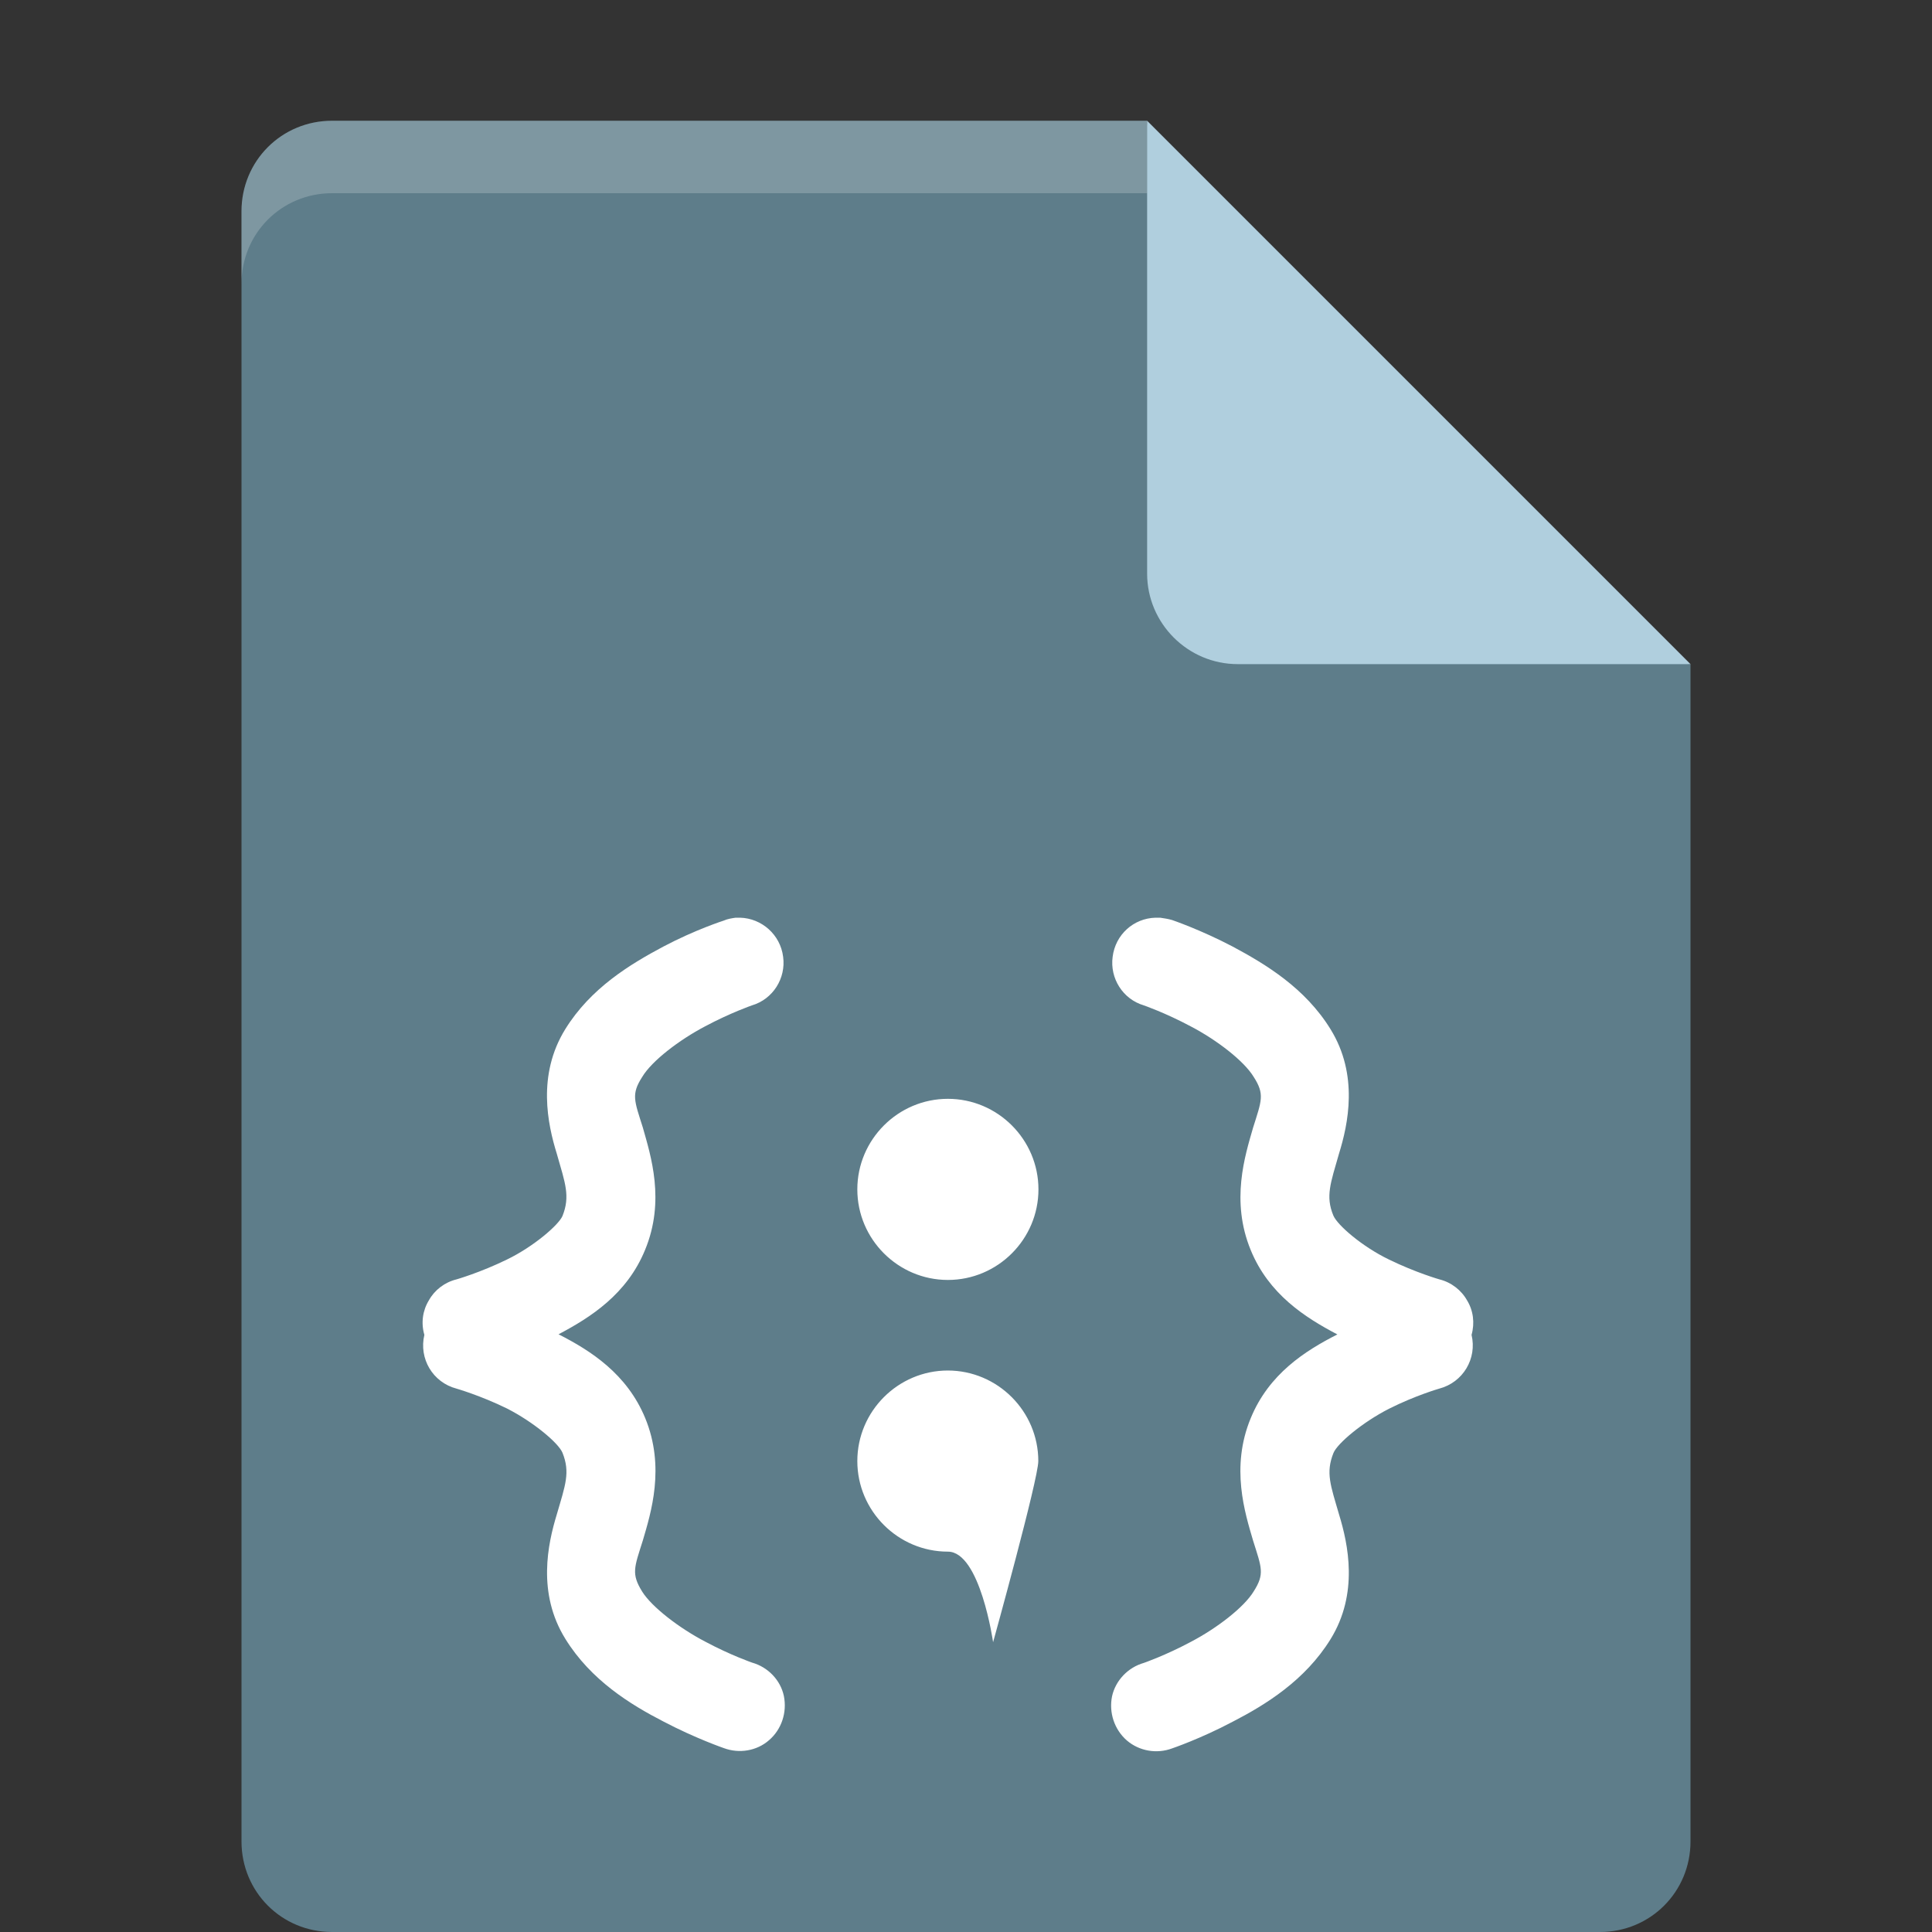 <?xml version="1.0" encoding="UTF-8" standalone="no"?>
<svg
   xmlns:dc="http://purl.org/dc/elements/1.1/"
   xmlns:cc="http://creativecommons.org/ns#"
   xmlns:rdf="http://www.w3.org/1999/02/22-rdf-syntax-ns#"
   xmlns:svg="http://www.w3.org/2000/svg"
   xmlns="http://www.w3.org/2000/svg"
   xmlns:sodipodi="http://sodipodi.sourceforge.net/DTD/sodipodi-0.dtd"
   xmlns:inkscape="http://www.inkscape.org/namespaces/inkscape"
   width="16px"
   height="16px"
   viewBox="0 0 16 16"
   version="1.1"
   id="svg2"
   inkscape:version="0.91 r"
   sodipodi:docname="text-x-qml.svg">
  <rect x="0" y="0" width="16" height="16" fill="#333333" stroke="none"/>
  <defs
     id="defs15" />
  <sodipodi:namedview
     pagecolor="#ffffff"
     bordercolor="#666666"
     borderopacity="1"
     objecttolerance="10"
     gridtolerance="10"
     guidetolerance="10"
     inkscape:pageopacity="0"
     inkscape:pageshadow="2"
     inkscape:window-width="1535"
     inkscape:window-height="876"
     id="namedview13"
     showgrid="false"
     inkscape:zoom="14.75"
     inkscape:cx="-4.0338983"
     inkscape:cy="8"
     inkscape:window-x="65"
     inkscape:window-y="24"
     inkscape:window-maximized="1"
     inkscape:current-layer="svg2" />
  <g
     id="surface1"
     transform="matrix(1.2,0,0,1.2,-1.6,-1.1)">
    <path
       style="fill:#5e7d8a;fill-opacity:1;fill-rule:nonzero;stroke:none"
       d="M 3.625,1.75 C 3.277,1.75 3,2.027 3,2.375 l 0,11.25 c 0,0.348 0.277,0.625 0.625,0.625 l 8.75,0 C 12.723,14.25 13,13.973 13,13.625 L 13,5.5 9.562,5.188 9.25,1.75 Z m 0,0"
       id="path5"
       inkscape:connector-curvature="0" />
    <path
       style="fill:#b0cfde;fill-opacity:1;fill-rule:nonzero;stroke:none"
       d="m 9.25,1.75 0,3.125 C 9.25,5.219 9.531,5.5 9.875,5.5 L 13,5.5 Z m 0,0"
       id="path7"
       inkscape:connector-curvature="0" />
    <path
       style="fill:#ffffff;fill-opacity:1;fill-rule:evenodd;stroke:none"
       d="m 6.441,7.25 c -0.012,0 -0.02,0 -0.031,0 -0.027,0.004 -0.055,0.008 -0.082,0.02 0,0 -0.195,0.062 -0.418,0.18 -0.227,0.121 -0.5,0.285 -0.676,0.57 C 5.039,8.336 5.113,8.676 5.176,8.879 5.234,9.082 5.27,9.172 5.215,9.309 5.188,9.371 5.016,9.52 4.832,9.609 4.648,9.699 4.484,9.746 4.484,9.746 4.402,9.766 4.332,9.82 4.293,9.891 4.25,9.961 4.238,10.047 4.262,10.129 4.223,10.293 4.32,10.457 4.484,10.5 c 0,0 0.164,0.047 0.348,0.137 0.184,0.094 0.355,0.238 0.383,0.305 0.055,0.137 0.02,0.223 -0.039,0.426 -0.062,0.203 -0.137,0.543 0.059,0.859 0.176,0.285 0.449,0.453 0.676,0.57 0.223,0.117 0.418,0.184 0.418,0.184 0.105,0.039 0.227,0.02 0.312,-0.055 0.086,-0.074 0.125,-0.191 0.102,-0.305 -0.023,-0.109 -0.109,-0.199 -0.219,-0.23 0,0 -0.148,-0.051 -0.324,-0.145 -0.18,-0.094 -0.367,-0.238 -0.434,-0.344 -0.078,-0.125 -0.055,-0.168 0.004,-0.355 0.055,-0.188 0.156,-0.504 0.016,-0.844 C 5.66,10.398 5.41,10.238 5.188,10.125 5.41,10.008 5.66,9.848 5.785,9.543 5.926,9.203 5.824,8.891 5.77,8.699 5.711,8.512 5.688,8.469 5.766,8.348 5.832,8.238 6.02,8.094 6.199,8 6.375,7.906 6.523,7.855 6.523,7.855 6.668,7.812 6.758,7.668 6.738,7.52 6.719,7.367 6.59,7.254 6.441,7.25 Z m 2.867,0 C 9.156,7.254 9.031,7.367 9.012,7.52 8.992,7.668 9.082,7.812 9.227,7.855 c 0,0 0.148,0.051 0.324,0.145 0.18,0.094 0.367,0.238 0.434,0.348 0.078,0.121 0.055,0.164 -0.004,0.352 -0.055,0.191 -0.156,0.504 -0.016,0.844 0.125,0.305 0.375,0.465 0.598,0.582 -0.223,0.113 -0.473,0.273 -0.598,0.578 -0.141,0.34 -0.039,0.656 0.016,0.844 0.059,0.188 0.082,0.23 0.004,0.352 -0.066,0.109 -0.254,0.254 -0.434,0.348 -0.176,0.094 -0.324,0.145 -0.324,0.145 -0.109,0.031 -0.195,0.121 -0.219,0.23 -0.023,0.113 0.016,0.23 0.102,0.305 0.086,0.074 0.207,0.094 0.312,0.055 0,0 0.195,-0.066 0.418,-0.184 0.227,-0.117 0.5,-0.285 0.676,-0.57 0.195,-0.316 0.121,-0.656 0.059,-0.859 -0.059,-0.203 -0.094,-0.289 -0.039,-0.426 0.027,-0.066 0.199,-0.211 0.383,-0.305 C 11.102,10.547 11.266,10.5 11.266,10.5 c 0.164,-0.043 0.262,-0.207 0.223,-0.371 0.023,-0.082 0.012,-0.168 -0.031,-0.238 -0.039,-0.07 -0.109,-0.125 -0.191,-0.145 0,0 -0.164,-0.047 -0.348,-0.137 C 10.734,9.52 10.562,9.371 10.535,9.305 10.48,9.172 10.516,9.082 10.574,8.879 10.637,8.676 10.711,8.336 10.516,8.02 10.34,7.734 10.066,7.57 9.84,7.449 9.617,7.332 9.422,7.266 9.422,7.266 9.395,7.258 9.367,7.254 9.34,7.25 c -0.012,0 -0.02,0 -0.031,0 z M 7.875,8.5 C 7.531,8.5 7.25,8.781 7.25,9.125 7.25,9.469 7.531,9.75 7.875,9.75 8.219,9.75 8.5,9.469 8.5,9.125 8.5,8.781 8.219,8.5 7.875,8.5 Z m 0,1.875 c -0.344,0 -0.625,0.281 -0.625,0.625 0,0.344 0.281,0.625 0.625,0.625 0.223,0 0.312,0.625 0.312,0.625 0,0 0.312,-1.125 0.312,-1.25 0,-0.344 -0.281,-0.625 -0.625,-0.625 z m 0,0"
       id="path9"
       inkscape:connector-curvature="0" />
    <path
       style="fill:#ffffff;fill-opacity:0.2;fill-rule:nonzero;stroke:none"
       d="M 3.625,1.75 C 3.277,1.75 3,2.027 3,2.375 l 0,0.5 C 3,2.527 3.277,2.25 3.625,2.25 l 5.625,0 0,-0.5 z m 0,0"
       id="path11"
       inkscape:connector-curvature="0" />
  </g>
</svg>
